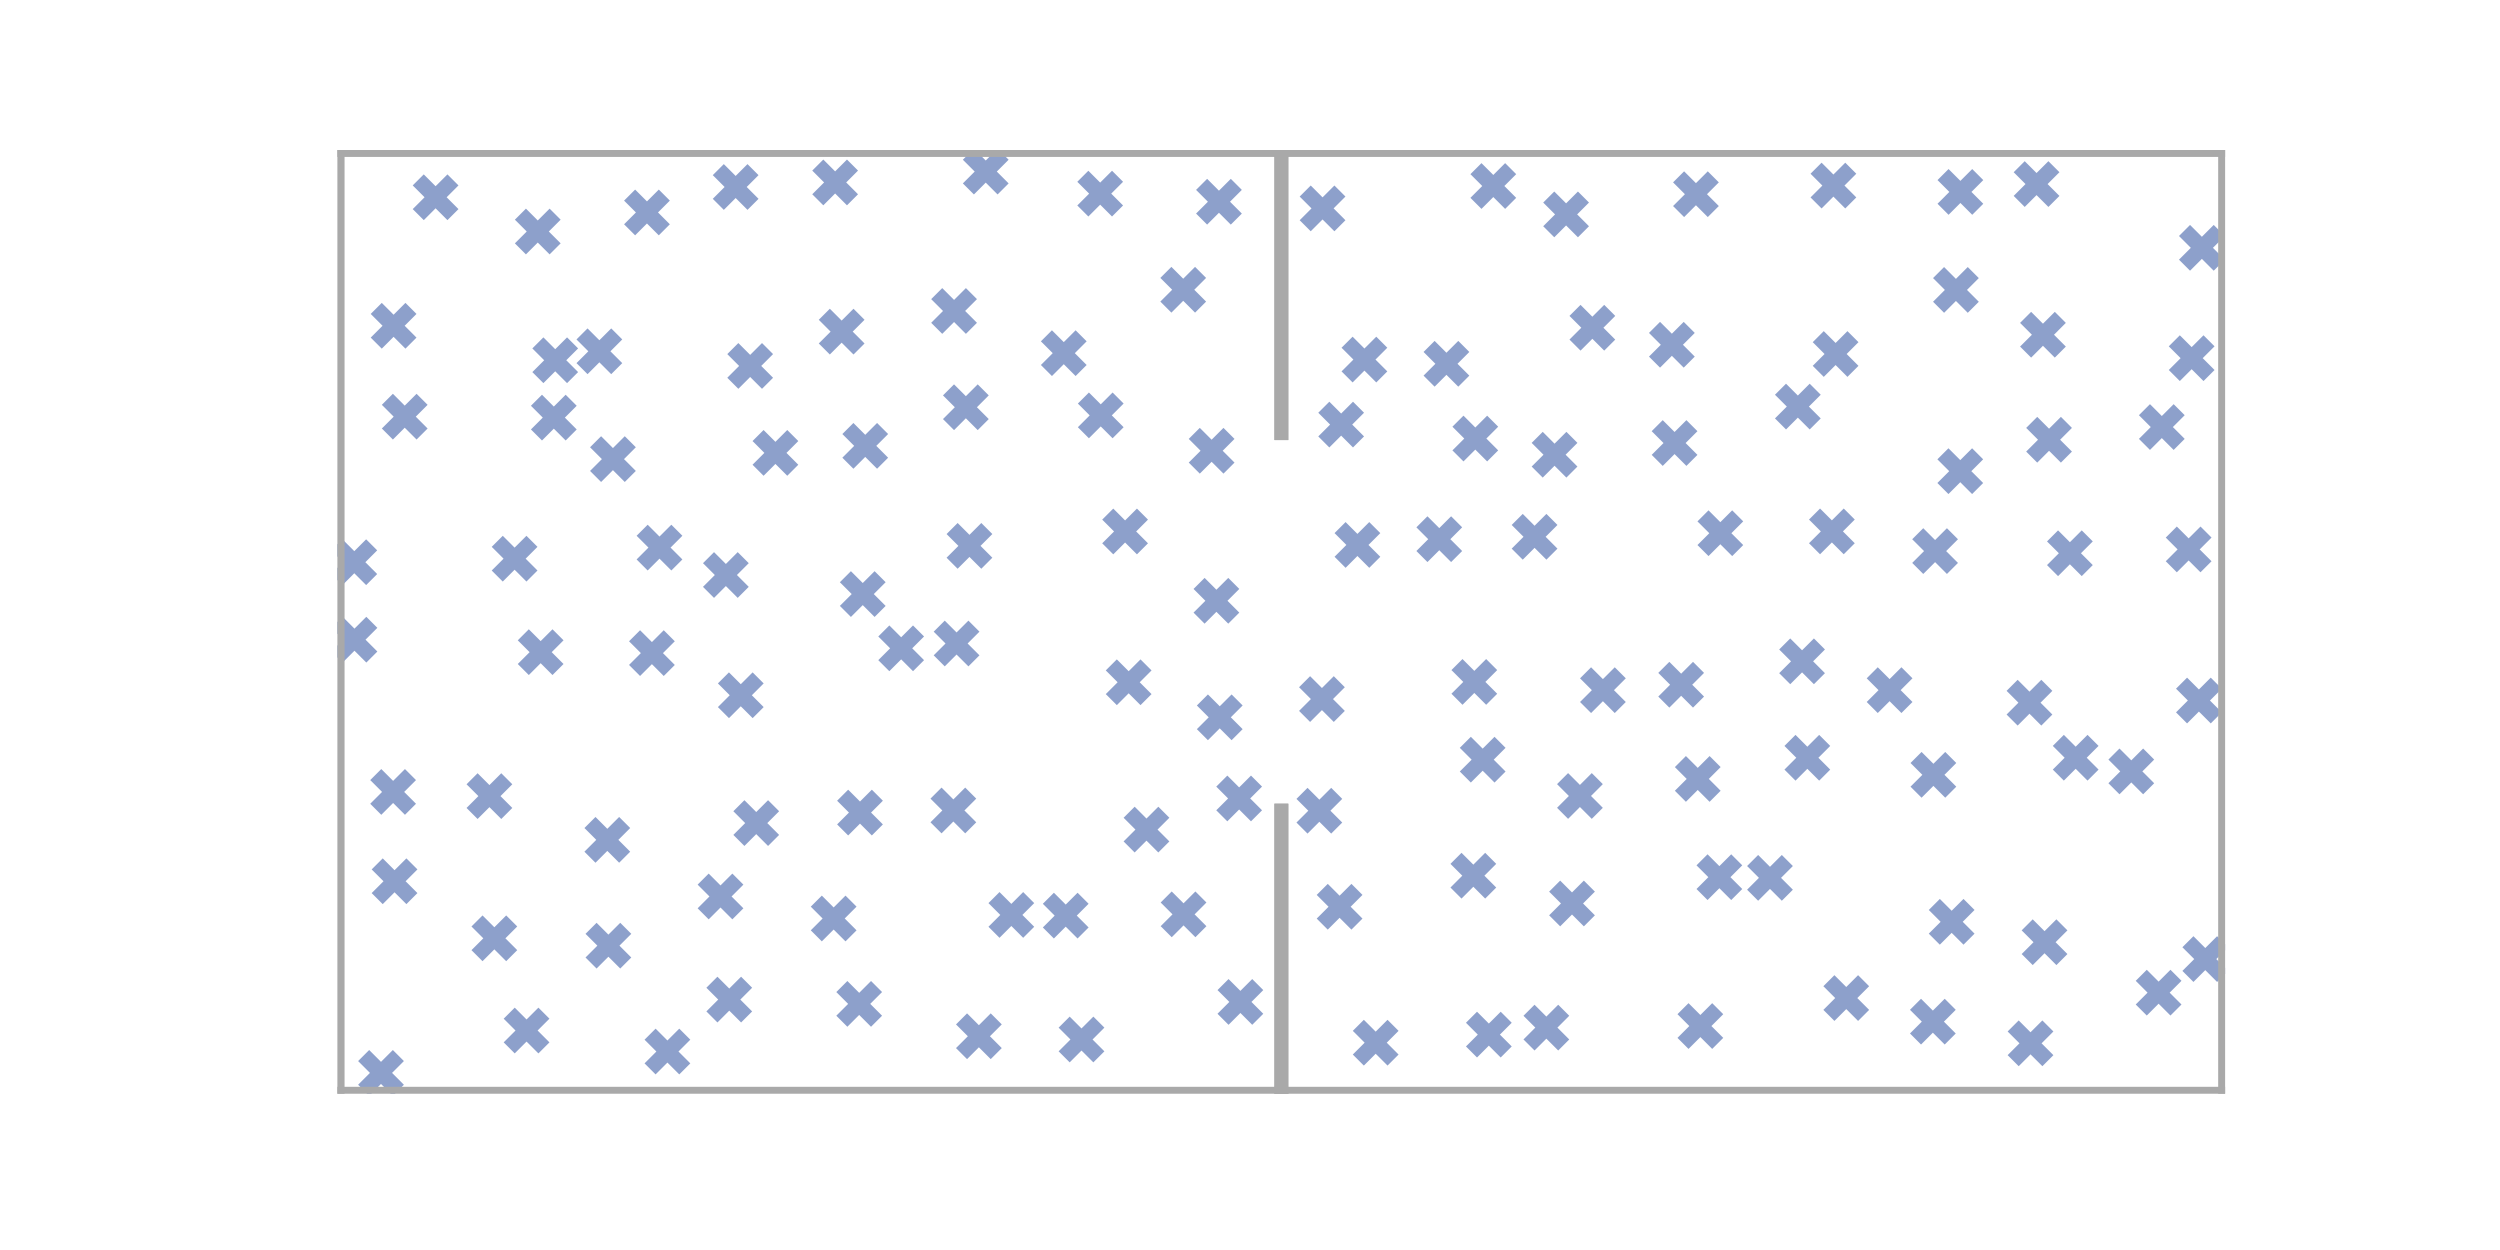 <?xml version="1.0" encoding="utf-8" standalone="no"?>
<!DOCTYPE svg PUBLIC "-//W3C//DTD SVG 1.1//EN"
  "http://www.w3.org/Graphics/SVG/1.1/DTD/svg11.dtd">
<!-- Created with matplotlib (https://matplotlib.org/) -->
<svg height="720pt" version="1.1" viewBox="0 0 1440 720" width="1440pt" xmlns="http://www.w3.org/2000/svg" xmlns:xlink="http://www.w3.org/1999/xlink">
 <defs>
  <style type="text/css">
*{stroke-linecap:butt;stroke-linejoin:round;}
  </style>
 </defs>
 <g id="figure_1">
  <g id="patch_1">
   <path d="M 0 720 
L 1440 720 
L 1440 0 
L 0 0 
z
" style="fill:none;"/>
  </g>
  <g id="axes_1">
   <g id="PathCollection_1">
    <defs>
     <path d="M -10 10 
L 10 -10 
M -10 -10 
L 10 10 
" id="m079835e9d8" style="stroke:#8da0cb;stroke-width:9;"/>
    </defs>
    <g clip-path="url(#p95296c5578)">
     <use style="fill:#8da0cb;stroke:#8da0cb;stroke-width:9;" x="219.454" xlink:href="#m079835e9d8" y="617.995"/>
    </g>
   </g>
   <g id="PathCollection_2">
    <g clip-path="url(#p95296c5578)">
     <use style="fill:#8da0cb;stroke:#8da0cb;stroke-width:9;" x="250.902" xlink:href="#m079835e9d8" y="113.622"/>
    </g>
   </g>
   <g id="PathCollection_3">
    <g clip-path="url(#p95296c5578)">
     <use style="fill:#8da0cb;stroke:#8da0cb;stroke-width:9;" x="226.711" xlink:href="#m079835e9d8" y="187.645"/>
    </g>
   </g>
   <g id="PathCollection_4">
    <g clip-path="url(#p95296c5578)">
     <use style="fill:#8da0cb;stroke:#8da0cb;stroke-width:9;" x="204.075" xlink:href="#m079835e9d8" y="323.827"/>
    </g>
   </g>
   <g id="PathCollection_5">
    <g clip-path="url(#p95296c5578)">
     <use style="fill:#8da0cb;stroke:#8da0cb;stroke-width:9;" x="204.175" xlink:href="#m079835e9d8" y="368.457"/>
    </g>
   </g>
   <g id="PathCollection_6">
    <g clip-path="url(#p95296c5578)">
     <use style="fill:#8da0cb;stroke:#8da0cb;stroke-width:9;" x="227.257" xlink:href="#m079835e9d8" y="507.602"/>
    </g>
   </g>
   <g id="PathCollection_7">
    <g clip-path="url(#p95296c5578)">
     <use style="fill:#8da0cb;stroke:#8da0cb;stroke-width:9;" x="226.432" xlink:href="#m079835e9d8" y="456.152"/>
    </g>
   </g>
   <g id="PathCollection_8">
    <g clip-path="url(#p95296c5578)">
     <use style="fill:#8da0cb;stroke:#8da0cb;stroke-width:9;" x="233.118" xlink:href="#m079835e9d8" y="239.999"/>
    </g>
   </g>
   <g id="PathCollection_9">
    <g clip-path="url(#p95296c5578)">
     <use style="fill:#8da0cb;stroke:#8da0cb;stroke-width:9;" x="303.297" xlink:href="#m079835e9d8" y="593.585"/>
    </g>
   </g>
   <g id="PathCollection_10">
    <g clip-path="url(#p95296c5578)">
     <use style="fill:#8da0cb;stroke:#8da0cb;stroke-width:9;" x="284.745" xlink:href="#m079835e9d8" y="540.469"/>
    </g>
   </g>
   <g id="PathCollection_11">
    <g clip-path="url(#p95296c5578)">
     <use style="fill:#8da0cb;stroke:#8da0cb;stroke-width:9;" x="309.752" xlink:href="#m079835e9d8" y="133.351"/>
    </g>
   </g>
   <g id="PathCollection_12">
    <g clip-path="url(#p95296c5578)">
     <use style="fill:#8da0cb;stroke:#8da0cb;stroke-width:9;" x="281.908" xlink:href="#m079835e9d8" y="458.56"/>
    </g>
   </g>
   <g id="PathCollection_13">
    <g clip-path="url(#p95296c5578)">
     <use style="fill:#8da0cb;stroke:#8da0cb;stroke-width:9;" x="319.807" xlink:href="#m079835e9d8" y="207.503"/>
    </g>
   </g>
   <g id="PathCollection_14">
    <g clip-path="url(#p95296c5578)">
     <use style="fill:#8da0cb;stroke:#8da0cb;stroke-width:9;" x="296.408" xlink:href="#m079835e9d8" y="321.799"/>
    </g>
   </g>
   <g id="PathCollection_15">
    <g clip-path="url(#p95296c5578)">
     <use style="fill:#8da0cb;stroke:#8da0cb;stroke-width:9;" x="318.997" xlink:href="#m079835e9d8" y="240.545"/>
    </g>
   </g>
   <g id="PathCollection_16">
    <g clip-path="url(#p95296c5578)">
     <use style="fill:#8da0cb;stroke:#8da0cb;stroke-width:9;" x="372.649" xlink:href="#m079835e9d8" y="122.372"/>
    </g>
   </g>
   <g id="PathCollection_17">
    <g clip-path="url(#p95296c5578)">
     <use style="fill:#8da0cb;stroke:#8da0cb;stroke-width:9;" x="384.433" xlink:href="#m079835e9d8" y="605.684"/>
    </g>
   </g>
   <g id="PathCollection_18">
    <g clip-path="url(#p95296c5578)">
     <use style="fill:#8da0cb;stroke:#8da0cb;stroke-width:9;" x="350.438" xlink:href="#m079835e9d8" y="544.705"/>
    </g>
   </g>
   <g id="PathCollection_19">
    <g clip-path="url(#p95296c5578)">
     <use style="fill:#8da0cb;stroke:#8da0cb;stroke-width:9;" x="311.411" xlink:href="#m079835e9d8" y="375.646"/>
    </g>
   </g>
   <g id="PathCollection_20">
    <g clip-path="url(#p95296c5578)">
     <use style="fill:#8da0cb;stroke:#8da0cb;stroke-width:9;" x="345.236" xlink:href="#m079835e9d8" y="202.342"/>
    </g>
   </g>
   <g id="PathCollection_21">
    <g clip-path="url(#p95296c5578)">
     <use style="fill:#8da0cb;stroke:#8da0cb;stroke-width:9;" x="349.809" xlink:href="#m079835e9d8" y="483.758"/>
    </g>
   </g>
   <g id="PathCollection_22">
    <g clip-path="url(#p95296c5578)">
     <use style="fill:#8da0cb;stroke:#8da0cb;stroke-width:9;" x="423.733" xlink:href="#m079835e9d8" y="107.707"/>
    </g>
   </g>
   <g id="PathCollection_23">
    <g clip-path="url(#p95296c5578)">
     <use style="fill:#8da0cb;stroke:#8da0cb;stroke-width:9;" x="353.05" xlink:href="#m079835e9d8" y="264.443"/>
    </g>
   </g>
   <g id="PathCollection_24">
    <g clip-path="url(#p95296c5578)">
     <use style="fill:#8da0cb;stroke:#8da0cb;stroke-width:9;" x="420.053" xlink:href="#m079835e9d8" y="575.763"/>
    </g>
   </g>
   <g id="PathCollection_25">
    <g clip-path="url(#p95296c5578)">
     <use style="fill:#8da0cb;stroke:#8da0cb;stroke-width:9;" x="375.497" xlink:href="#m079835e9d8" y="376.193"/>
    </g>
   </g>
   <g id="PathCollection_26">
    <g clip-path="url(#p95296c5578)">
     <use style="fill:#8da0cb;stroke:#8da0cb;stroke-width:9;" x="379.866" xlink:href="#m079835e9d8" y="315.42"/>
    </g>
   </g>
   <g id="PathCollection_27">
    <g clip-path="url(#p95296c5578)">
     <use style="fill:#8da0cb;stroke:#8da0cb;stroke-width:9;" x="481.037" xlink:href="#m079835e9d8" y="105.082"/>
    </g>
   </g>
   <g id="PathCollection_28">
    <g clip-path="url(#p95296c5578)">
     <use style="fill:#8da0cb;stroke:#8da0cb;stroke-width:9;" x="415.013" xlink:href="#m079835e9d8" y="516.368"/>
    </g>
   </g>
   <g id="PathCollection_29">
    <g clip-path="url(#p95296c5578)">
     <use style="fill:#8da0cb;stroke:#8da0cb;stroke-width:9;" x="432.098" xlink:href="#m079835e9d8" y="210.776"/>
    </g>
   </g>
   <g id="PathCollection_30">
    <g clip-path="url(#p95296c5578)">
     <use style="fill:#8da0cb;stroke:#8da0cb;stroke-width:9;" x="494.888" xlink:href="#m079835e9d8" y="578.239"/>
    </g>
   </g>
   <g id="PathCollection_31">
    <g clip-path="url(#p95296c5578)">
     <use style="fill:#8da0cb;stroke:#8da0cb;stroke-width:9;" x="435.588" xlink:href="#m079835e9d8" y="474.092"/>
    </g>
   </g>
   <g id="PathCollection_32">
    <g clip-path="url(#p95296c5578)">
     <use style="fill:#8da0cb;stroke:#8da0cb;stroke-width:9;" x="418.096" xlink:href="#m079835e9d8" y="331.207"/>
    </g>
   </g>
   <g id="PathCollection_33">
    <g clip-path="url(#p95296c5578)">
     <use style="fill:#8da0cb;stroke:#8da0cb;stroke-width:9;" x="426.691" xlink:href="#m079835e9d8" y="400.462"/>
    </g>
   </g>
   <g id="PathCollection_34">
    <g clip-path="url(#p95296c5578)">
     <use style="fill:#8da0cb;stroke:#8da0cb;stroke-width:9;" x="567.784" xlink:href="#m079835e9d8" y="98.823"/>
    </g>
   </g>
   <g id="PathCollection_35">
    <g clip-path="url(#p95296c5578)">
     <use style="fill:#8da0cb;stroke:#8da0cb;stroke-width:9;" x="480.185" xlink:href="#m079835e9d8" y="529.053"/>
    </g>
   </g>
   <g id="PathCollection_36">
    <g clip-path="url(#p95296c5578)">
     <use style="fill:#8da0cb;stroke:#8da0cb;stroke-width:9;" x="446.637" xlink:href="#m079835e9d8" y="260.866"/>
    </g>
   </g>
   <g id="PathCollection_37">
    <g clip-path="url(#p95296c5578)">
     <use style="fill:#8da0cb;stroke:#8da0cb;stroke-width:9;" x="484.79" xlink:href="#m079835e9d8" y="191.02"/>
    </g>
   </g>
   <g id="PathCollection_38">
    <g clip-path="url(#p95296c5578)">
     <use style="fill:#8da0cb;stroke:#8da0cb;stroke-width:9;" x="563.835" xlink:href="#m079835e9d8" y="596.878"/>
    </g>
   </g>
   <g id="PathCollection_39">
    <g clip-path="url(#p95296c5578)">
     <use style="fill:#8da0cb;stroke:#8da0cb;stroke-width:9;" x="633.702" xlink:href="#m079835e9d8" y="111.533"/>
    </g>
   </g>
   <g id="PathCollection_40">
    <g clip-path="url(#p95296c5578)">
     <use style="fill:#8da0cb;stroke:#8da0cb;stroke-width:9;" x="622.945" xlink:href="#m079835e9d8" y="598.747"/>
    </g>
   </g>
   <g id="PathCollection_41">
    <g clip-path="url(#p95296c5578)">
     <use style="fill:#8da0cb;stroke:#8da0cb;stroke-width:9;" x="495.357" xlink:href="#m079835e9d8" y="468.041"/>
    </g>
   </g>
   <g id="PathCollection_42">
    <g clip-path="url(#p95296c5578)">
     <use style="fill:#8da0cb;stroke:#8da0cb;stroke-width:9;" x="498.374" xlink:href="#m079835e9d8" y="256.818"/>
    </g>
   </g>
   <g id="PathCollection_43">
    <g clip-path="url(#p95296c5578)">
     <use style="fill:#8da0cb;stroke:#8da0cb;stroke-width:9;" x="549.543" xlink:href="#m079835e9d8" y="179.118"/>
    </g>
   </g>
   <g id="PathCollection_44">
    <g clip-path="url(#p95296c5578)">
     <use style="fill:#8da0cb;stroke:#8da0cb;stroke-width:9;" x="702.116" xlink:href="#m079835e9d8" y="116.195"/>
    </g>
   </g>
   <g id="PathCollection_45">
    <g clip-path="url(#p95296c5578)">
     <use style="fill:#8da0cb;stroke:#8da0cb;stroke-width:9;" x="496.943" xlink:href="#m079835e9d8" y="342.183"/>
    </g>
   </g>
   <g id="PathCollection_46">
    <g clip-path="url(#p95296c5578)">
     <use style="fill:#8da0cb;stroke:#8da0cb;stroke-width:9;" x="582.529" xlink:href="#m079835e9d8" y="527.004"/>
    </g>
   </g>
   <g id="PathCollection_47">
    <g clip-path="url(#p95296c5578)">
     <use style="fill:#8da0cb;stroke:#8da0cb;stroke-width:9;" x="714.459" xlink:href="#m079835e9d8" y="577.11"/>
    </g>
   </g>
   <g id="PathCollection_48">
    <g clip-path="url(#p95296c5578)">
     <use style="fill:#8da0cb;stroke:#8da0cb;stroke-width:9;" x="556.337" xlink:href="#m079835e9d8" y="234.566"/>
    </g>
   </g>
   <g id="PathCollection_49">
    <g clip-path="url(#p95296c5578)">
     <use style="fill:#8da0cb;stroke:#8da0cb;stroke-width:9;" x="519.071" xlink:href="#m079835e9d8" y="373.431"/>
    </g>
   </g>
   <g id="PathCollection_50">
    <g clip-path="url(#p95296c5578)">
     <use style="fill:#8da0cb;stroke:#8da0cb;stroke-width:9;" x="549.138" xlink:href="#m079835e9d8" y="466.831"/>
    </g>
   </g>
   <g id="PathCollection_51">
    <g clip-path="url(#p95296c5578)">
     <use style="fill:#8da0cb;stroke:#8da0cb;stroke-width:9;" x="613.853" xlink:href="#m079835e9d8" y="527.402"/>
    </g>
   </g>
   <g id="PathCollection_52">
    <g clip-path="url(#p95296c5578)">
     <use style="fill:#8da0cb;stroke:#8da0cb;stroke-width:9;" x="681.532" xlink:href="#m079835e9d8" y="166.901"/>
    </g>
   </g>
   <g id="PathCollection_53">
    <g clip-path="url(#p95296c5578)">
     <use style="fill:#8da0cb;stroke:#8da0cb;stroke-width:9;" x="612.729" xlink:href="#m079835e9d8" y="203.419"/>
    </g>
   </g>
   <g id="PathCollection_54">
    <g clip-path="url(#p95296c5578)">
     <use style="fill:#8da0cb;stroke:#8da0cb;stroke-width:9;" x="550.984" xlink:href="#m079835e9d8" y="370.656"/>
    </g>
   </g>
   <g id="PathCollection_55">
    <g clip-path="url(#p95296c5578)">
     <use style="fill:#8da0cb;stroke:#8da0cb;stroke-width:9;" x="558.406" xlink:href="#m079835e9d8" y="314.425"/>
    </g>
   </g>
   <g id="PathCollection_56">
    <g clip-path="url(#p95296c5578)">
     <use style="fill:#8da0cb;stroke:#8da0cb;stroke-width:9;" x="681.722" xlink:href="#m079835e9d8" y="526.666"/>
    </g>
   </g>
   <g id="PathCollection_57">
    <g clip-path="url(#p95296c5578)">
     <use style="fill:#8da0cb;stroke:#8da0cb;stroke-width:9;" x="634.027" xlink:href="#m079835e9d8" y="239.261"/>
    </g>
   </g>
   <g id="PathCollection_58">
    <g clip-path="url(#p95296c5578)">
     <use style="fill:#8da0cb;stroke:#8da0cb;stroke-width:9;" x="660.373" xlink:href="#m079835e9d8" y="477.847"/>
    </g>
   </g>
   <g id="PathCollection_59">
    <g clip-path="url(#p95296c5578)">
     <use style="fill:#8da0cb;stroke:#8da0cb;stroke-width:9;" x="697.894" xlink:href="#m079835e9d8" y="259.635"/>
    </g>
   </g>
   <g id="PathCollection_60">
    <g clip-path="url(#p95296c5578)">
     <use style="fill:#8da0cb;stroke:#8da0cb;stroke-width:9;" x="713.747" xlink:href="#m079835e9d8" y="459.907"/>
    </g>
   </g>
   <g id="PathCollection_61">
    <g clip-path="url(#p95296c5578)">
     <use style="fill:#8da0cb;stroke:#8da0cb;stroke-width:9;" x="648.052" xlink:href="#m079835e9d8" y="306.126"/>
    </g>
   </g>
   <g id="PathCollection_62">
    <g clip-path="url(#p95296c5578)">
     <use style="fill:#8da0cb;stroke:#8da0cb;stroke-width:9;" x="650.108" xlink:href="#m079835e9d8" y="392.984"/>
    </g>
   </g>
   <g id="PathCollection_63">
    <g clip-path="url(#p95296c5578)">
     <use style="fill:#8da0cb;stroke:#8da0cb;stroke-width:9;" x="702.574" xlink:href="#m079835e9d8" y="413.174"/>
    </g>
   </g>
   <g id="PathCollection_64">
    <g clip-path="url(#p95296c5578)">
     <use style="fill:#8da0cb;stroke:#8da0cb;stroke-width:9;" x="700.656" xlink:href="#m079835e9d8" y="346.049"/>
    </g>
   </g>
   <g id="PathCollection_65">
    <g clip-path="url(#p95296c5578)">
     <use style="fill:#8da0cb;stroke:#8da0cb;stroke-width:9;" x="761.434" xlink:href="#m079835e9d8" y="402.661"/>
    </g>
   </g>
   <g id="PathCollection_66">
    <g clip-path="url(#p95296c5578)">
     <use style="fill:#8da0cb;stroke:#8da0cb;stroke-width:9;" x="781.875" xlink:href="#m079835e9d8" y="313.889"/>
    </g>
   </g>
   <g id="PathCollection_67">
    <g clip-path="url(#p95296c5578)">
     <use style="fill:#8da0cb;stroke:#8da0cb;stroke-width:9;" x="829.021" xlink:href="#m079835e9d8" y="310.565"/>
    </g>
   </g>
   <g id="PathCollection_68">
    <g clip-path="url(#p95296c5578)">
     <use style="fill:#8da0cb;stroke:#8da0cb;stroke-width:9;" x="759.944" xlink:href="#m079835e9d8" y="466.974"/>
    </g>
   </g>
   <g id="PathCollection_69">
    <g clip-path="url(#p95296c5578)">
     <use style="fill:#8da0cb;stroke:#8da0cb;stroke-width:9;" x="849.205" xlink:href="#m079835e9d8" y="392.785"/>
    </g>
   </g>
   <g id="PathCollection_70">
    <g clip-path="url(#p95296c5578)">
     <use style="fill:#8da0cb;stroke:#8da0cb;stroke-width:9;" x="772.506" xlink:href="#m079835e9d8" y="244.561"/>
    </g>
   </g>
   <g id="PathCollection_71">
    <g clip-path="url(#p95296c5578)">
     <use style="fill:#8da0cb;stroke:#8da0cb;stroke-width:9;" x="854.02" xlink:href="#m079835e9d8" y="437.573"/>
    </g>
   </g>
   <g id="PathCollection_72">
    <g clip-path="url(#p95296c5578)">
     <use style="fill:#8da0cb;stroke:#8da0cb;stroke-width:9;" x="849.775" xlink:href="#m079835e9d8" y="252.604"/>
    </g>
   </g>
   <g id="PathCollection_73">
    <g clip-path="url(#p95296c5578)">
     <use style="fill:#8da0cb;stroke:#8da0cb;stroke-width:9;" x="883.912" xlink:href="#m079835e9d8" y="309.197"/>
    </g>
   </g>
   <g id="PathCollection_74">
    <g clip-path="url(#p95296c5578)">
     <use style="fill:#8da0cb;stroke:#8da0cb;stroke-width:9;" x="785.908" xlink:href="#m079835e9d8" y="207.112"/>
    </g>
   </g>
   <g id="PathCollection_75">
    <g clip-path="url(#p95296c5578)">
     <use style="fill:#8da0cb;stroke:#8da0cb;stroke-width:9;" x="771.603" xlink:href="#m079835e9d8" y="522.289"/>
    </g>
   </g>
   <g id="PathCollection_76">
    <g clip-path="url(#p95296c5578)">
     <use style="fill:#8da0cb;stroke:#8da0cb;stroke-width:9;" x="833.146" xlink:href="#m079835e9d8" y="209.543"/>
    </g>
   </g>
   <g id="PathCollection_77">
    <g clip-path="url(#p95296c5578)">
     <use style="fill:#8da0cb;stroke:#8da0cb;stroke-width:9;" x="848.645" xlink:href="#m079835e9d8" y="504.404"/>
    </g>
   </g>
   <g id="PathCollection_78">
    <g clip-path="url(#p95296c5578)">
     <use style="fill:#8da0cb;stroke:#8da0cb;stroke-width:9;" x="895.418" xlink:href="#m079835e9d8" y="261.921"/>
    </g>
   </g>
   <g id="PathCollection_79">
    <g clip-path="url(#p95296c5578)">
     <use style="fill:#8da0cb;stroke:#8da0cb;stroke-width:9;" x="923.276" xlink:href="#m079835e9d8" y="397.533"/>
    </g>
   </g>
   <g id="PathCollection_80">
    <g clip-path="url(#p95296c5578)">
     <use style="fill:#8da0cb;stroke:#8da0cb;stroke-width:9;" x="910.038" xlink:href="#m079835e9d8" y="458.481"/>
    </g>
   </g>
   <g id="PathCollection_81">
    <g clip-path="url(#p95296c5578)">
     <use style="fill:#8da0cb;stroke:#8da0cb;stroke-width:9;" x="905.477" xlink:href="#m079835e9d8" y="520.403"/>
    </g>
   </g>
   <g id="PathCollection_82">
    <g clip-path="url(#p95296c5578)">
     <use style="fill:#8da0cb;stroke:#8da0cb;stroke-width:9;" x="968.348" xlink:href="#m079835e9d8" y="394.409"/>
    </g>
   </g>
   <g id="PathCollection_83">
    <g clip-path="url(#p95296c5578)">
     <use style="fill:#8da0cb;stroke:#8da0cb;stroke-width:9;" x="761.791" xlink:href="#m079835e9d8" y="120.038"/>
    </g>
   </g>
   <g id="PathCollection_84">
    <g clip-path="url(#p95296c5578)">
     <use style="fill:#8da0cb;stroke:#8da0cb;stroke-width:9;" x="917.197" xlink:href="#m079835e9d8" y="188.78"/>
    </g>
   </g>
   <g id="PathCollection_85">
    <g clip-path="url(#p95296c5578)">
     <use style="fill:#8da0cb;stroke:#8da0cb;stroke-width:9;" x="792.393" xlink:href="#m079835e9d8" y="600.593"/>
    </g>
   </g>
   <g id="PathCollection_86">
    <g clip-path="url(#p95296c5578)">
     <use style="fill:#8da0cb;stroke:#8da0cb;stroke-width:9;" x="964.546" xlink:href="#m079835e9d8" y="255.185"/>
    </g>
   </g>
   <g id="PathCollection_87">
    <g clip-path="url(#p95296c5578)">
     <use style="fill:#8da0cb;stroke:#8da0cb;stroke-width:9;" x="977.9" xlink:href="#m079835e9d8" y="448.658"/>
    </g>
   </g>
   <g id="PathCollection_88">
    <g clip-path="url(#p95296c5578)">
     <use style="fill:#8da0cb;stroke:#8da0cb;stroke-width:9;" x="990.913" xlink:href="#m079835e9d8" y="307.13"/>
    </g>
   </g>
   <g id="PathCollection_89">
    <g clip-path="url(#p95296c5578)">
     <use style="fill:#8da0cb;stroke:#8da0cb;stroke-width:9;" x="857.576" xlink:href="#m079835e9d8" y="595.933"/>
    </g>
   </g>
   <g id="PathCollection_90">
    <g clip-path="url(#p95296c5578)">
     <use style="fill:#8da0cb;stroke:#8da0cb;stroke-width:9;" x="962.997" xlink:href="#m079835e9d8" y="198.587"/>
    </g>
   </g>
   <g id="PathCollection_91">
    <g clip-path="url(#p95296c5578)">
     <use style="fill:#8da0cb;stroke:#8da0cb;stroke-width:9;" x="890.705" xlink:href="#m079835e9d8" y="591.908"/>
    </g>
   </g>
   <g id="PathCollection_92">
    <g clip-path="url(#p95296c5578)">
     <use style="fill:#8da0cb;stroke:#8da0cb;stroke-width:9;" x="860.141" xlink:href="#m079835e9d8" y="107.141"/>
    </g>
   </g>
   <g id="PathCollection_93">
    <g clip-path="url(#p95296c5578)">
     <use style="fill:#8da0cb;stroke:#8da0cb;stroke-width:9;" x="902.068" xlink:href="#m079835e9d8" y="123.497"/>
    </g>
   </g>
   <g id="PathCollection_94">
    <g clip-path="url(#p95296c5578)">
     <use style="fill:#8da0cb;stroke:#8da0cb;stroke-width:9;" x="990.359" xlink:href="#m079835e9d8" y="505.249"/>
    </g>
   </g>
   <g id="PathCollection_95">
    <g clip-path="url(#p95296c5578)">
     <use style="fill:#8da0cb;stroke:#8da0cb;stroke-width:9;" x="1037.989" xlink:href="#m079835e9d8" y="380.922"/>
    </g>
   </g>
   <g id="PathCollection_96">
    <g clip-path="url(#p95296c5578)">
     <use style="fill:#8da0cb;stroke:#8da0cb;stroke-width:9;" x="1041.024" xlink:href="#m079835e9d8" y="436.475"/>
    </g>
   </g>
   <g id="PathCollection_97">
    <g clip-path="url(#p95296c5578)">
     <use style="fill:#8da0cb;stroke:#8da0cb;stroke-width:9;" x="1019.508" xlink:href="#m079835e9d8" y="505.65"/>
    </g>
   </g>
   <g id="PathCollection_98">
    <g clip-path="url(#p95296c5578)">
     <use style="fill:#8da0cb;stroke:#8da0cb;stroke-width:9;" x="1055.163" xlink:href="#m079835e9d8" y="306.085"/>
    </g>
   </g>
   <g id="PathCollection_99">
    <g clip-path="url(#p95296c5578)">
     <use style="fill:#8da0cb;stroke:#8da0cb;stroke-width:9;" x="1035.561" xlink:href="#m079835e9d8" y="234.19"/>
    </g>
   </g>
   <g id="PathCollection_100">
    <g clip-path="url(#p95296c5578)">
     <use style="fill:#8da0cb;stroke:#8da0cb;stroke-width:9;" x="979.404" xlink:href="#m079835e9d8" y="590.997"/>
    </g>
   </g>
   <g id="PathCollection_101">
    <g clip-path="url(#p95296c5578)">
     <use style="fill:#8da0cb;stroke:#8da0cb;stroke-width:9;" x="976.861" xlink:href="#m079835e9d8" y="111.863"/>
    </g>
   </g>
   <g id="PathCollection_102">
    <g clip-path="url(#p95296c5578)">
     <use style="fill:#8da0cb;stroke:#8da0cb;stroke-width:9;" x="1088.401" xlink:href="#m079835e9d8" y="397.521"/>
    </g>
   </g>
   <g id="PathCollection_103">
    <g clip-path="url(#p95296c5578)">
     <use style="fill:#8da0cb;stroke:#8da0cb;stroke-width:9;" x="1057.304" xlink:href="#m079835e9d8" y="203.908"/>
    </g>
   </g>
   <g id="PathCollection_104">
    <g clip-path="url(#p95296c5578)">
     <use style="fill:#8da0cb;stroke:#8da0cb;stroke-width:9;" x="1114.613" xlink:href="#m079835e9d8" y="317.425"/>
    </g>
   </g>
   <g id="PathCollection_105">
    <g clip-path="url(#p95296c5578)">
     <use style="fill:#8da0cb;stroke:#8da0cb;stroke-width:9;" x="1113.635" xlink:href="#m079835e9d8" y="446.305"/>
    </g>
   </g>
   <g id="PathCollection_106">
    <g clip-path="url(#p95296c5578)">
     <use style="fill:#8da0cb;stroke:#8da0cb;stroke-width:9;" x="1063.437" xlink:href="#m079835e9d8" y="574.879"/>
    </g>
   </g>
   <g id="PathCollection_107">
    <g clip-path="url(#p95296c5578)">
     <use style="fill:#8da0cb;stroke:#8da0cb;stroke-width:9;" x="1129.112" xlink:href="#m079835e9d8" y="271.387"/>
    </g>
   </g>
   <g id="PathCollection_108">
    <g clip-path="url(#p95296c5578)">
     <use style="fill:#8da0cb;stroke:#8da0cb;stroke-width:9;" x="1056.045" xlink:href="#m079835e9d8" y="106.89"/>
    </g>
   </g>
   <g id="PathCollection_109">
    <g clip-path="url(#p95296c5578)">
     <use style="fill:#8da0cb;stroke:#8da0cb;stroke-width:9;" x="1124.155" xlink:href="#m079835e9d8" y="530.96"/>
    </g>
   </g>
   <g id="PathCollection_110">
    <g clip-path="url(#p95296c5578)">
     <use style="fill:#8da0cb;stroke:#8da0cb;stroke-width:9;" x="1126.611" xlink:href="#m079835e9d8" y="166.997"/>
    </g>
   </g>
   <g id="PathCollection_111">
    <g clip-path="url(#p95296c5578)">
     <use style="fill:#8da0cb;stroke:#8da0cb;stroke-width:9;" x="1168.974" xlink:href="#m079835e9d8" y="404.749"/>
    </g>
   </g>
   <g id="PathCollection_112">
    <g clip-path="url(#p95296c5578)">
     <use style="fill:#8da0cb;stroke:#8da0cb;stroke-width:9;" x="1113.327" xlink:href="#m079835e9d8" y="588.468"/>
    </g>
   </g>
   <g id="PathCollection_113">
    <g clip-path="url(#p95296c5578)">
     <use style="fill:#8da0cb;stroke:#8da0cb;stroke-width:9;" x="1180.257" xlink:href="#m079835e9d8" y="253.292"/>
    </g>
   </g>
   <g id="PathCollection_114">
    <g clip-path="url(#p95296c5578)">
     <use style="fill:#8da0cb;stroke:#8da0cb;stroke-width:9;" x="1192.26" xlink:href="#m079835e9d8" y="318.672"/>
    </g>
   </g>
   <g id="PathCollection_115">
    <g clip-path="url(#p95296c5578)">
     <use style="fill:#8da0cb;stroke:#8da0cb;stroke-width:9;" x="1129.185" xlink:href="#m079835e9d8" y="110.549"/>
    </g>
   </g>
   <g id="PathCollection_116">
    <g clip-path="url(#p95296c5578)">
     <use style="fill:#8da0cb;stroke:#8da0cb;stroke-width:9;" x="1195.591" xlink:href="#m079835e9d8" y="436.459"/>
    </g>
   </g>
   <g id="PathCollection_117">
    <g clip-path="url(#p95296c5578)">
     <use style="fill:#8da0cb;stroke:#8da0cb;stroke-width:9;" x="1176.741" xlink:href="#m079835e9d8" y="192.808"/>
    </g>
   </g>
   <g id="PathCollection_118">
    <g clip-path="url(#p95296c5578)">
     <use style="fill:#8da0cb;stroke:#8da0cb;stroke-width:9;" x="1177.658" xlink:href="#m079835e9d8" y="542.712"/>
    </g>
   </g>
   <g id="PathCollection_119">
    <g clip-path="url(#p95296c5578)">
     <use style="fill:#8da0cb;stroke:#8da0cb;stroke-width:9;" x="1169.577" xlink:href="#m079835e9d8" y="600.951"/>
    </g>
   </g>
   <g id="PathCollection_120">
    <g clip-path="url(#p95296c5578)">
     <use style="fill:#8da0cb;stroke:#8da0cb;stroke-width:9;" x="1227.631" xlink:href="#m079835e9d8" y="444.33"/>
    </g>
   </g>
   <g id="PathCollection_121">
    <g clip-path="url(#p95296c5578)">
     <use style="fill:#8da0cb;stroke:#8da0cb;stroke-width:9;" x="1173.049" xlink:href="#m079835e9d8" y="106.023"/>
    </g>
   </g>
   <g id="PathCollection_122">
    <g clip-path="url(#p95296c5578)">
     <use style="fill:#8da0cb;stroke:#8da0cb;stroke-width:9;" x="1245.198" xlink:href="#m079835e9d8" y="245.98"/>
    </g>
   </g>
   <g id="PathCollection_123">
    <g clip-path="url(#p95296c5578)">
     <use style="fill:#8da0cb;stroke:#8da0cb;stroke-width:9;" x="1260.661" xlink:href="#m079835e9d8" y="316.462"/>
    </g>
   </g>
   <g id="PathCollection_124">
    <g clip-path="url(#p95296c5578)">
     <use style="fill:#8da0cb;stroke:#8da0cb;stroke-width:9;" x="1266.568" xlink:href="#m079835e9d8" y="403.502"/>
    </g>
   </g>
   <g id="PathCollection_125">
    <g clip-path="url(#p95296c5578)">
     <use style="fill:#8da0cb;stroke:#8da0cb;stroke-width:9;" x="1262.392" xlink:href="#m079835e9d8" y="206.304"/>
    </g>
   </g>
   <g id="PathCollection_126">
    <g clip-path="url(#p95296c5578)">
     <use style="fill:#8da0cb;stroke:#8da0cb;stroke-width:9;" x="1243.356" xlink:href="#m079835e9d8" y="571.77"/>
    </g>
   </g>
   <g id="PathCollection_127">
    <g clip-path="url(#p95296c5578)">
     <use style="fill:#8da0cb;stroke:#8da0cb;stroke-width:9;" x="1270.231" xlink:href="#m079835e9d8" y="552.429"/>
    </g>
   </g>
   <g id="PathCollection_128">
    <g clip-path="url(#p95296c5578)">
     <use style="fill:#8da0cb;stroke:#8da0cb;stroke-width:9;" x="1268.279" xlink:href="#m079835e9d8" y="142.751"/>
    </g>
   </g>
   <g id="line2d_1">
    <path clip-path="url(#p95296c5578)" d="M 194.467 630 
L 194.467 86.4 
" style="fill:none;stroke:#a9a9a9;stroke-linecap:square;stroke-width:8;"/>
   </g>
   <g id="line2d_2">
    <path clip-path="url(#p95296c5578)" d="M 194.467 86.4 
L 738.067 86.4 
" style="fill:none;stroke:#a9a9a9;stroke-linecap:square;stroke-width:8;"/>
   </g>
   <g id="line2d_3">
    <path clip-path="url(#p95296c5578)" d="M 738.067 86.4 
L 738.067 249.48 
" style="fill:none;stroke:#a9a9a9;stroke-linecap:square;stroke-width:8;"/>
   </g>
   <g id="line2d_4">
    <path clip-path="url(#p95296c5578)" d="M 738.067 466.92 
L 738.067 630 
" style="fill:none;stroke:#a9a9a9;stroke-linecap:square;stroke-width:8;"/>
   </g>
   <g id="line2d_5">
    <path clip-path="url(#p95296c5578)" d="M 738.067 630 
L 194.467 630 
" style="fill:none;stroke:#a9a9a9;stroke-linecap:square;stroke-width:8;"/>
   </g>
   <g id="line2d_6">
    <path clip-path="url(#p95296c5578)" d="M 738.067 630 
L 738.067 466.92 
" style="fill:none;stroke:#a9a9a9;stroke-linecap:square;stroke-width:8;"/>
   </g>
   <g id="line2d_7">
    <path clip-path="url(#p95296c5578)" d="M 738.067 249.48 
L 738.067 86.4 
" style="fill:none;stroke:#a9a9a9;stroke-linecap:square;stroke-width:8;"/>
   </g>
   <g id="line2d_8">
    <path clip-path="url(#p95296c5578)" d="M 738.067 86.4 
L 1281.667 86.4 
" style="fill:none;stroke:#a9a9a9;stroke-linecap:square;stroke-width:8;"/>
   </g>
   <g id="line2d_9">
    <path clip-path="url(#p95296c5578)" d="M 1281.667 86.4 
L 1281.667 630 
" style="fill:none;stroke:#a9a9a9;stroke-linecap:square;stroke-width:8;"/>
   </g>
   <g id="line2d_10">
    <path clip-path="url(#p95296c5578)" d="M 1281.667 630 
L 738.067 630 
" style="fill:none;stroke:#a9a9a9;stroke-linecap:square;stroke-width:8;"/>
   </g>
  </g>
 </g>
 <defs>
  <clipPath id="p95296c5578">
   <rect height="543.6" width="1087.334" x="194.333" y="86.4"/>
  </clipPath>
 </defs>
</svg>
